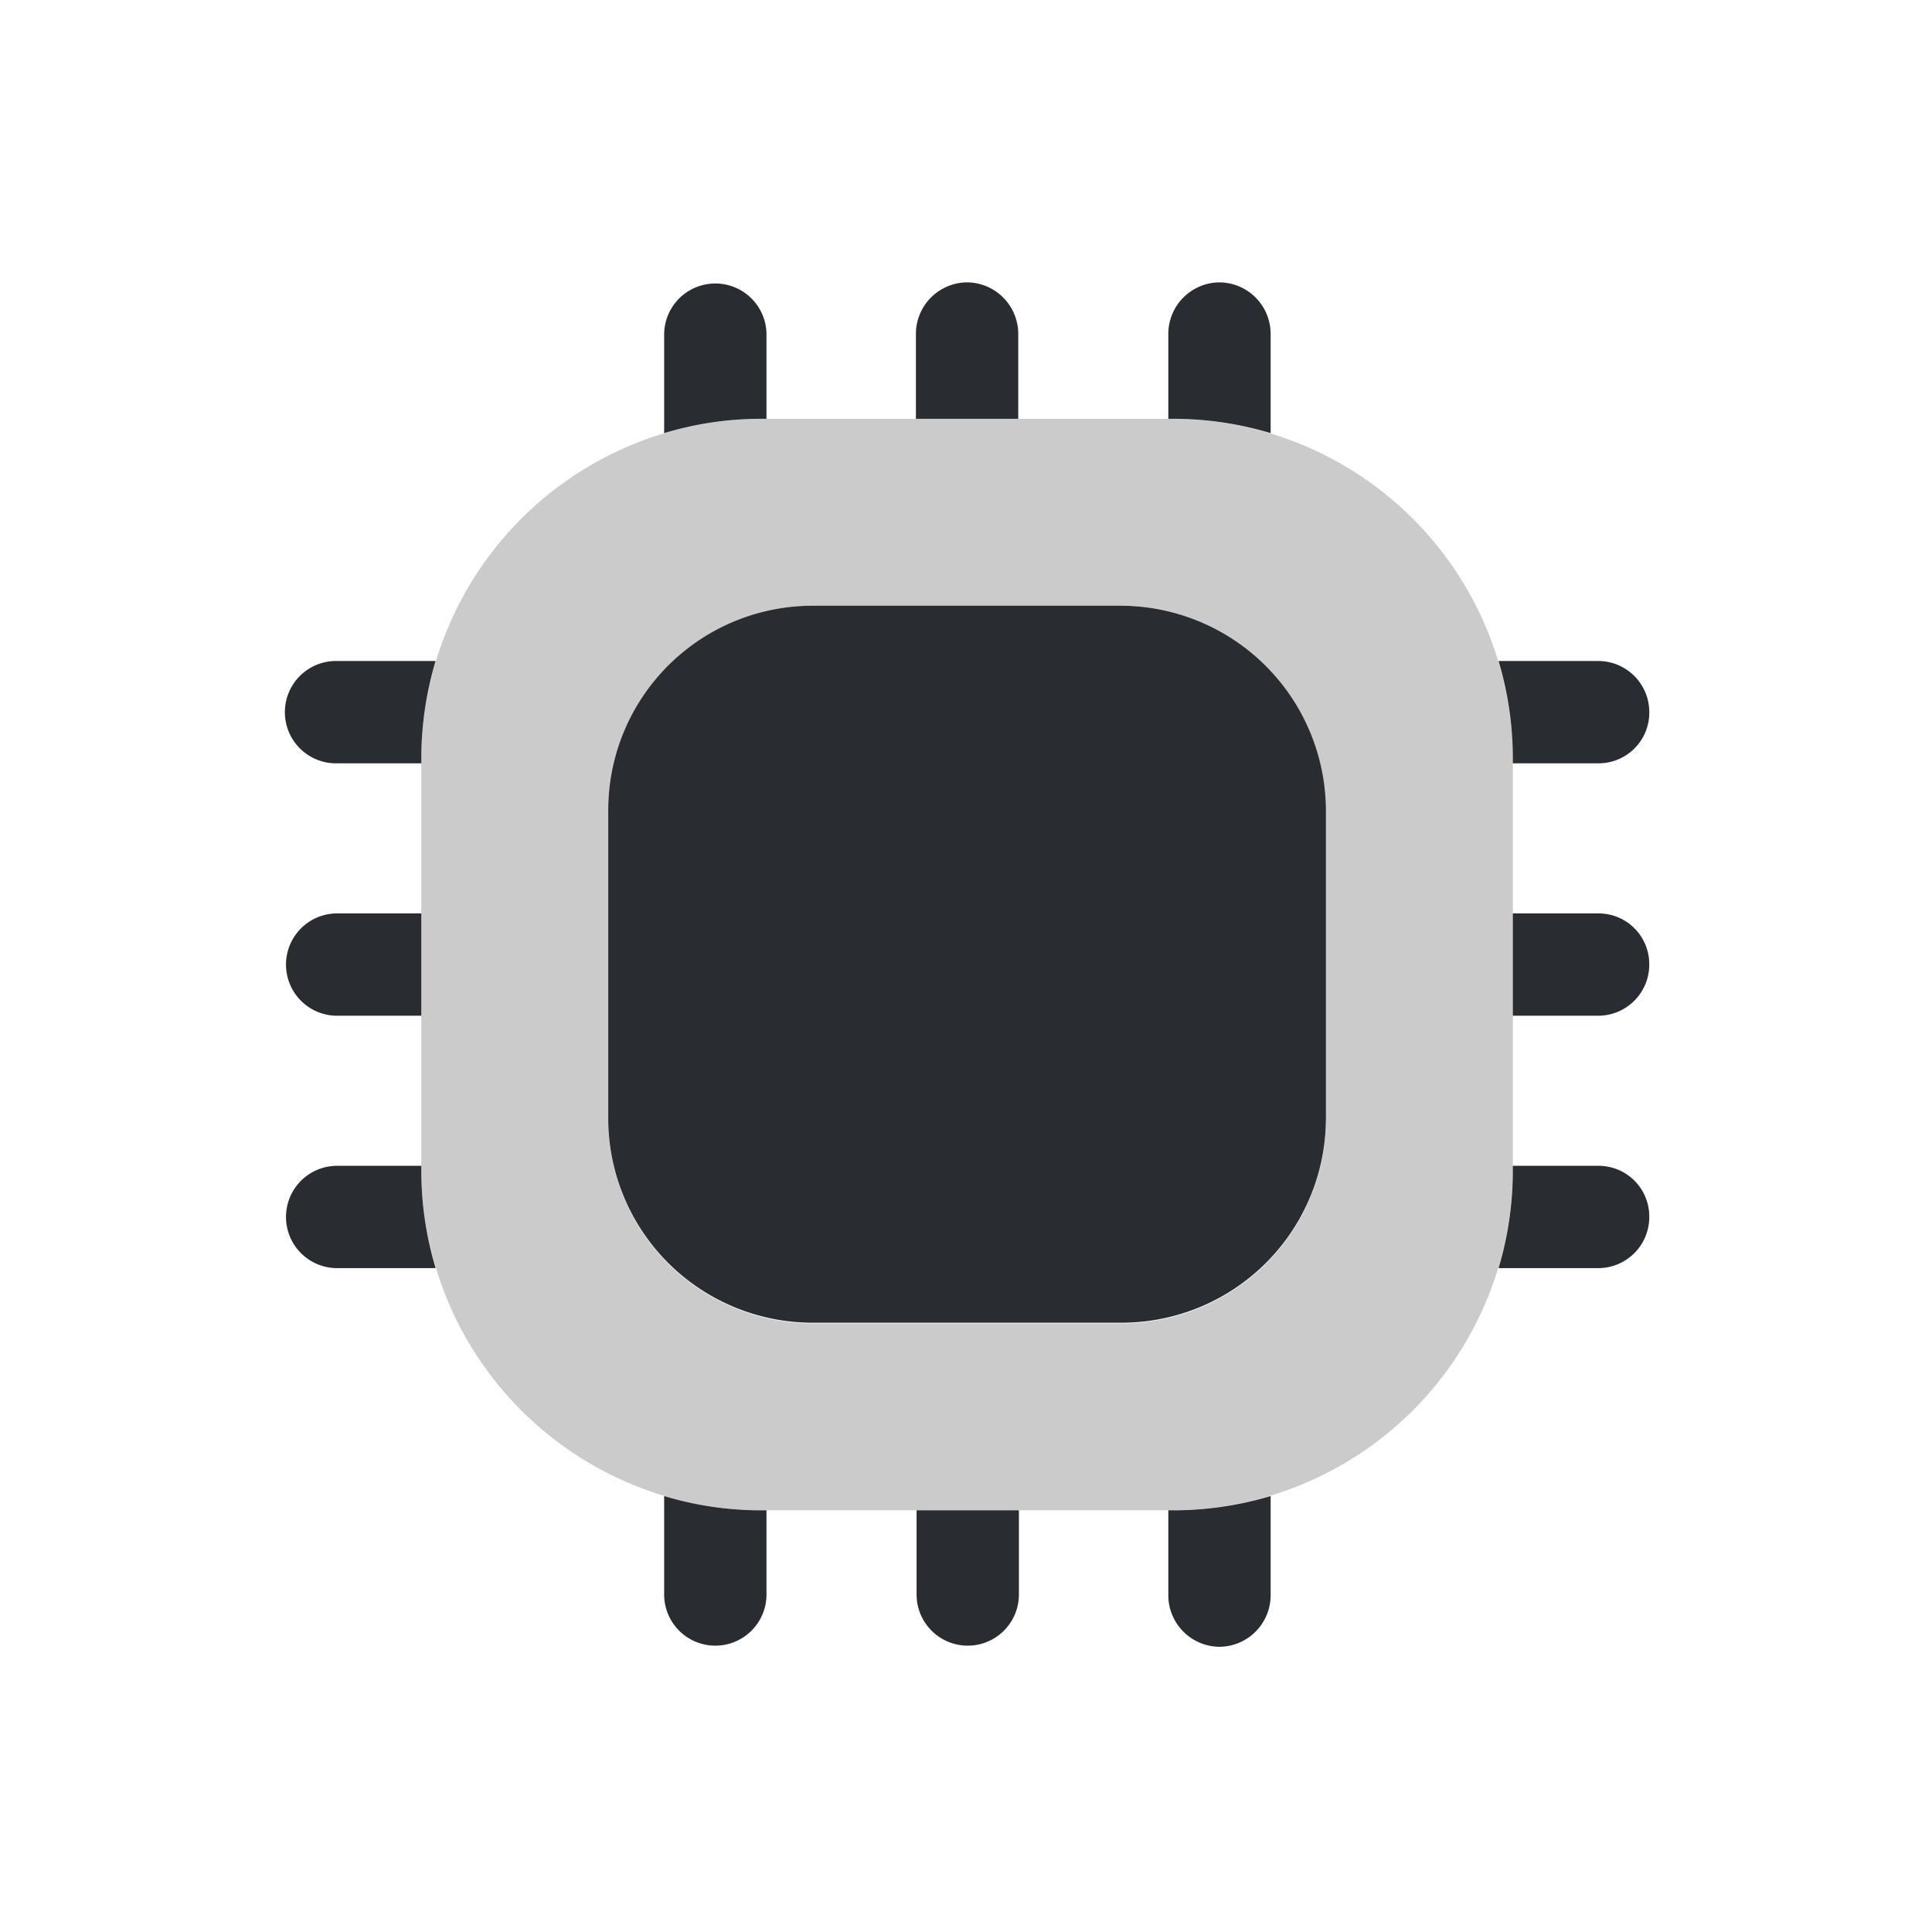 <svg xmlns="http://www.w3.org/2000/svg" width="78" height="78" viewBox="0 0 78 78"><g transform="translate(0.312 -0.212)"><g transform="translate(11.189 11.612)"><g transform="translate(0 0)"><path d="M30.3,0H13.771A13.776,13.776,0,0,0,0,13.771V30.3A13.776,13.776,0,0,0,13.771,44.068H30.3A13.776,13.776,0,0,0,44.068,30.3V13.771A13.776,13.776,0,0,0,30.3,0Zm6.225,28.258a8.252,8.252,0,0,1-8.263,8.263H15.809a8.252,8.252,0,0,1-8.263-8.263V15.809a8.252,8.252,0,0,1,8.263-8.263H28.231a8.252,8.252,0,0,1,8.263,8.263V28.258Z" transform="translate(5.508 5.508)" fill="#cbcbcb"/><path d="M4.131,2.066V5.508H3.966A13.546,13.546,0,0,0,0,6.087V2.066a2.066,2.066,0,0,1,4.131,0Z" transform="translate(15.313 0)" fill="#292d32"/><path d="M4.131,2.066V5.508H0V2.066A2.081,2.081,0,0,1,2.066,0,2.081,2.081,0,0,1,4.131,2.066Z" transform="translate(25.477 0)" fill="#292d32"/><path d="M4.131,2.066V6.087A13.732,13.732,0,0,0,.138,5.508H0V2.066A2.081,2.081,0,0,1,2.066,0,2.081,2.081,0,0,1,4.131,2.066Z" transform="translate(35.667 0)" fill="#292d32"/><path d="M6.087,2.066A2.046,2.046,0,0,1,4.021,4.131H.578V3.994A13.732,13.732,0,0,0,0,0H4.021A2.063,2.063,0,0,1,6.087,2.066Z" transform="translate(48.998 15.286)" fill="#292d32"/><path d="M5.508,2.066A2.063,2.063,0,0,1,3.443,4.131H0V0H3.443A2.046,2.046,0,0,1,5.508,2.066Z" transform="translate(49.576 25.477)" fill="#292d32"/><path d="M6.087,2.066A2.063,2.063,0,0,1,4.021,4.131H0A13.732,13.732,0,0,0,.578.138V0H4.021A2.046,2.046,0,0,1,6.087,2.066Z" transform="translate(48.998 35.667)" fill="#292d32"/><path d="M4.131,0V4.021A2.081,2.081,0,0,1,2.066,6.087,2.081,2.081,0,0,1,0,4.021V.578H.138A13.732,13.732,0,0,0,4.131,0Z" transform="translate(35.667 48.998)" fill="#292d32"/><path d="M4.131,0V3.443A2.066,2.066,0,0,1,0,3.443V0Z" transform="translate(25.504 49.576)" fill="#292d32"/><path d="M4.131.578V4.021A2.066,2.066,0,0,1,0,4.021V0A13.546,13.546,0,0,0,3.966.578Z" transform="translate(15.313 48.998)" fill="#292d32"/><path d="M6.087,0a13.732,13.732,0,0,0-.578,3.994v.138H2.066A2.066,2.066,0,0,1,2.066,0Z" transform="translate(0 15.286)" fill="#292d32"/><path d="M5.508,0V4.131H2.066A2.066,2.066,0,0,1,2.066,0Z" transform="translate(0 25.477)" fill="#292d32"/><path d="M6.087,4.131H2.066A2.066,2.066,0,0,1,2.066,0H5.508V.138A13.732,13.732,0,0,0,6.087,4.131Z" transform="translate(0 35.667)" fill="#292d32"/><path d="M28.974,8.263V20.684a8.252,8.252,0,0,1-8.263,8.263H8.263A8.252,8.252,0,0,1,0,20.684V8.263A8.252,8.252,0,0,1,8.263,0H20.684A8.293,8.293,0,0,1,28.974,8.263Z" transform="translate(13.055 13.055)" fill="#292d32"/></g></g><rect width="78" height="78" transform="translate(-0.312 0.212)" fill="none"/></g></svg>